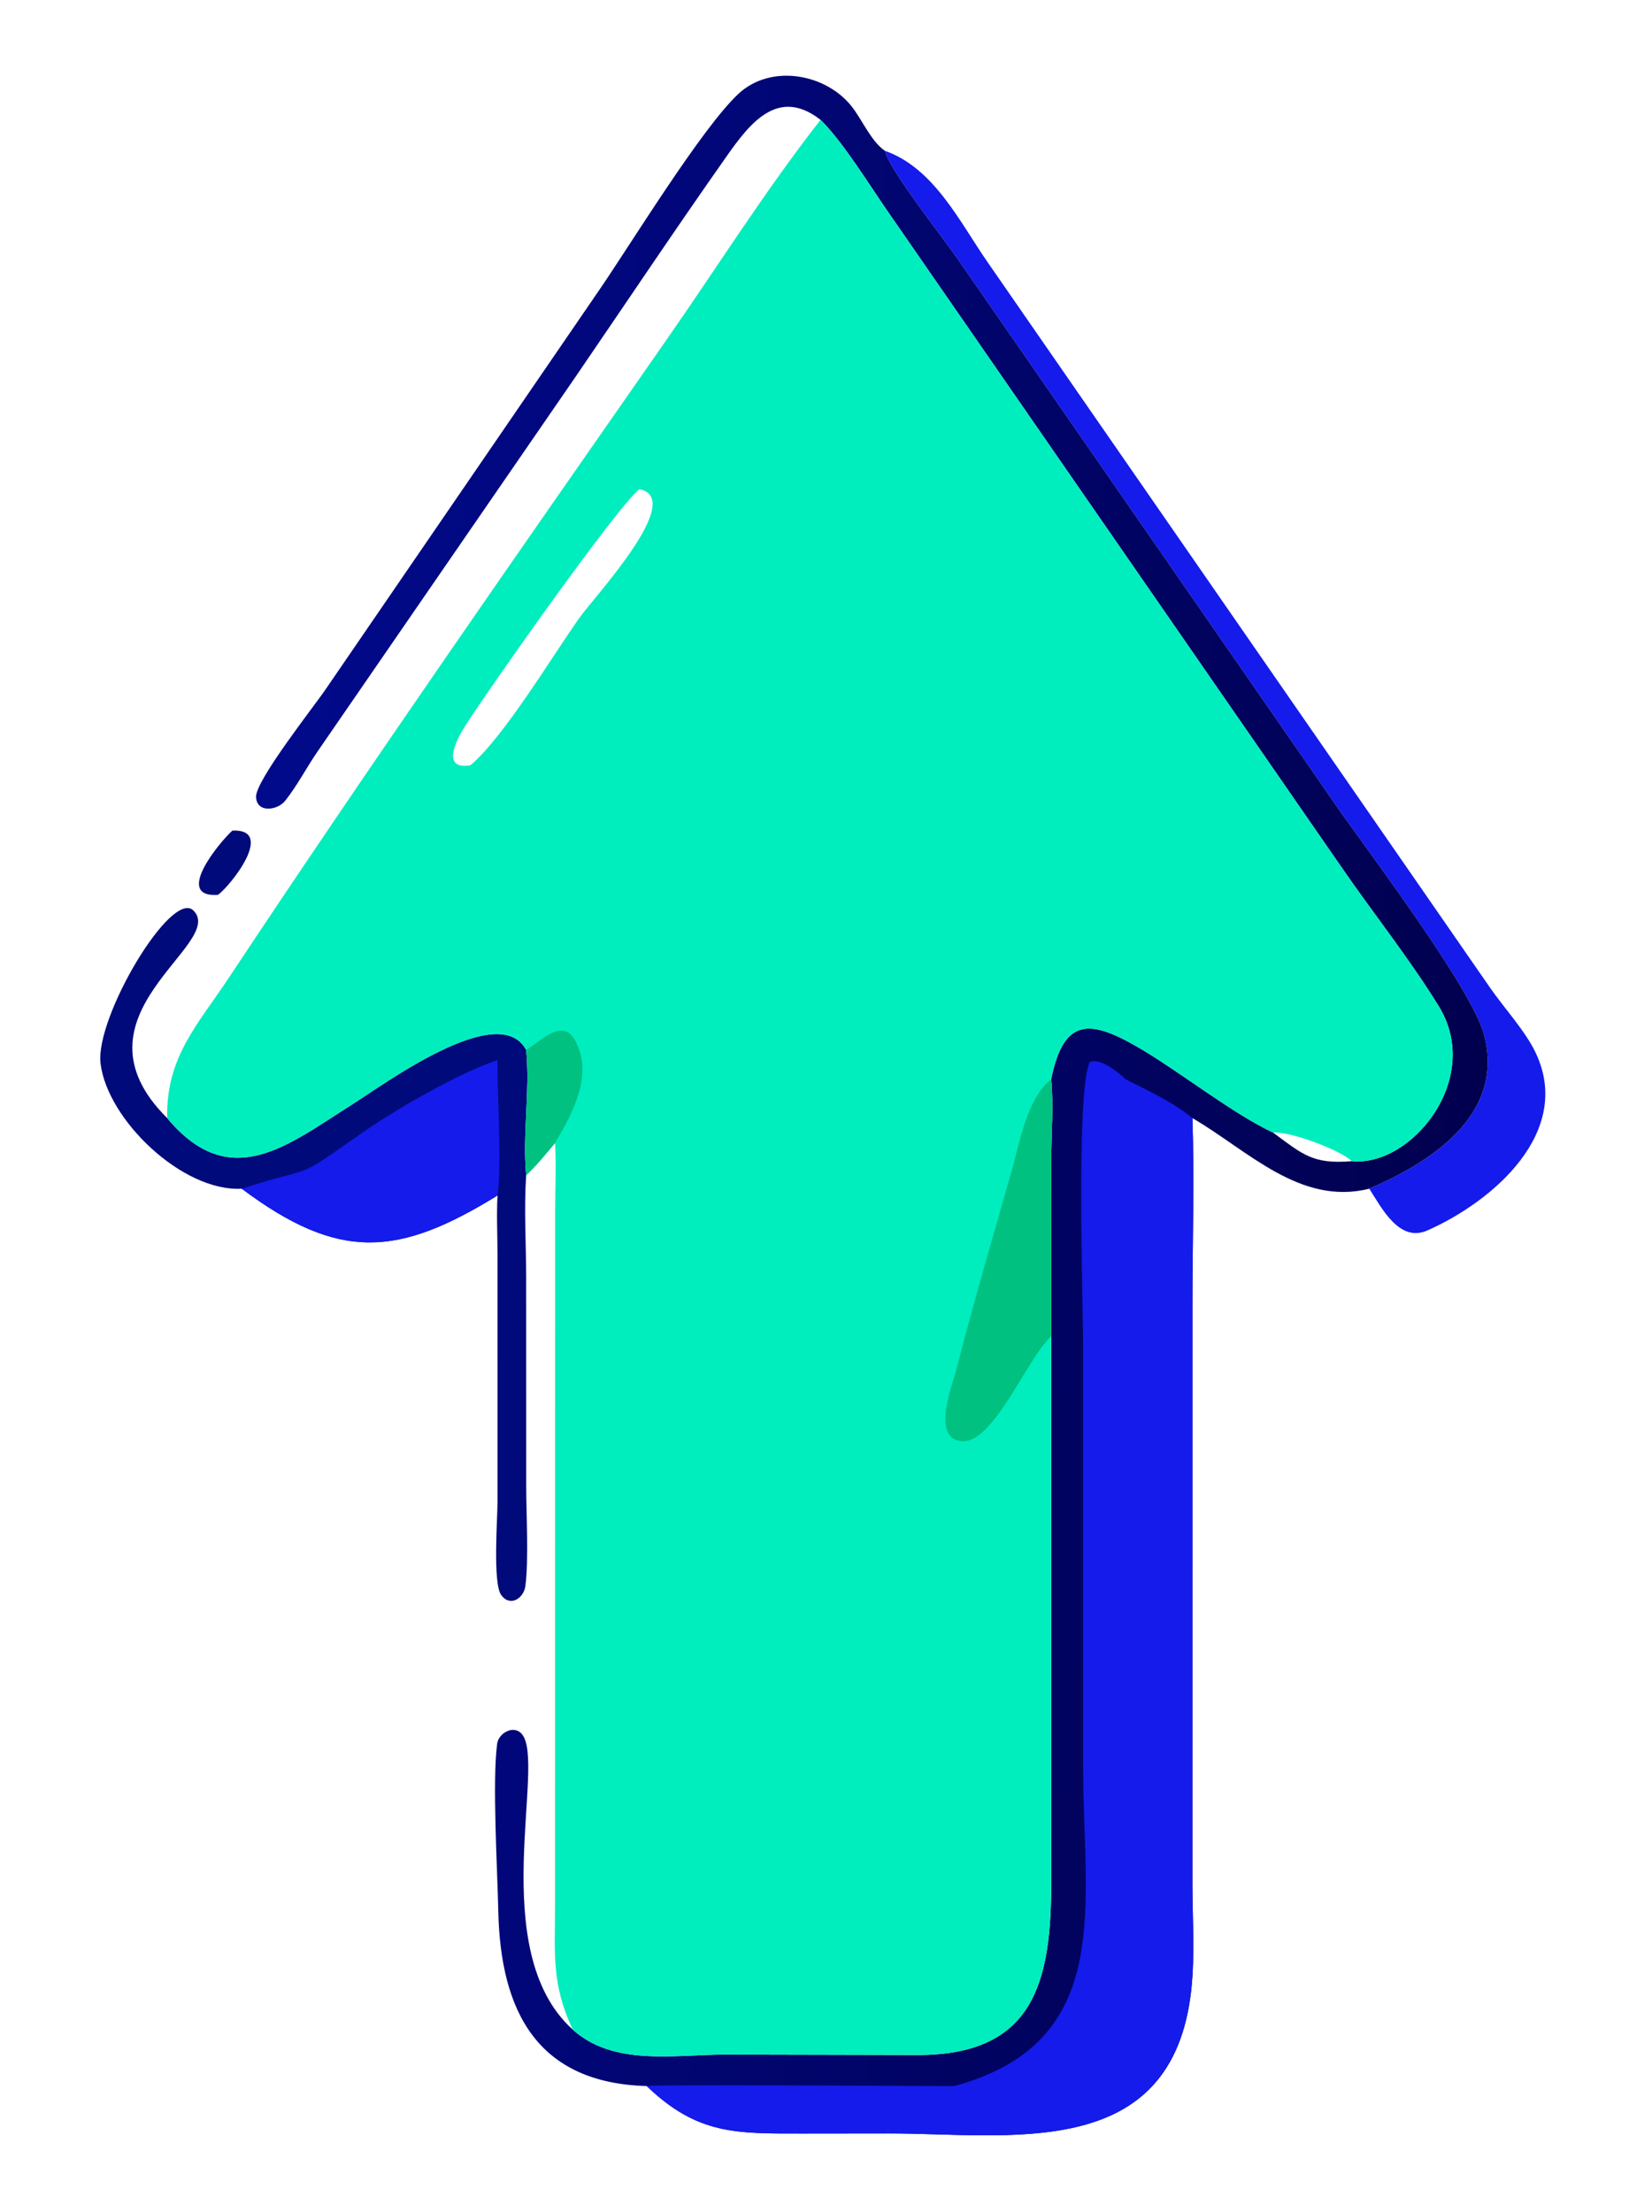<svg xmlns="http://www.w3.org/2000/svg" xmlns:xlink="http://www.w3.org/1999/xlink" width="583.154" height="780.45" viewBox="224.059 121.731 583.154 780.45">
	<path fill="#000A7A" transform="scale(2 2)" d="M153.052 207.397C160.643 207.08 152.853 216.987 150.513 218.734C142.582 219.307 150.857 209.35 153.052 207.397Z"></path>
	<path fill="#141BEB" transform="scale(2 2)" d="M268.229 87.474C276.958 90.556 281.47 100.146 286.473 107.314L374.999 235.087C377.495 238.694 381.266 242.765 383.09 246.627C389.702 260.625 375.531 272.826 363.966 277.944C358.985 280.148 355.89 273.959 353.706 270.582C364.459 265.94 377.577 257.676 374.023 243.595C371.962 235.428 353.701 211.356 348.271 203.582L281.256 106.826C278.674 103.056 268.975 90.822 268.229 87.474Z"></path>
	<path fill="#000A7A" transform="scale(2 2)" d="M154.697 270.582C144.208 271.151 130.962 258.396 129.774 248.476C128.8 240.344 142.294 217.64 146.17 221.503C152.139 227.453 123.256 239.977 141.539 258.127C152.642 271.467 162.852 262.857 174.004 255.833C179.817 252.172 200.053 237.179 204.897 246.091C205.604 253.361 204.228 260.933 204.897 268.211L204.881 268.439C204.507 274.289 204.892 280.393 204.896 286.27L204.906 323.039C204.905 327.903 205.373 336.103 204.753 340.7C204.463 342.848 202.064 344.437 200.485 342.258C198.986 340.191 199.834 328.711 199.84 325.9L199.837 281.96C199.836 278.593 199.646 275.13 199.845 271.776C182.3 282.583 171.908 283.451 154.697 270.582Z"></path>
	<path fill="#141BEB" transform="scale(2 2)" d="M154.697 270.582C168.091 266.188 163.228 269.674 175.526 261.009C181.769 256.61 192.973 250.175 199.845 247.883C199.777 254.355 200.635 265.806 199.845 271.776C182.3 282.583 171.908 283.451 154.697 270.582Z"></path>
	<defs>
		<linearGradient id="gradient_0" gradientUnits="userSpaceOnUse" x1="371.997" y1="265.282" x2="153.201" y2="242.757">
			<stop offset="0" stop-color="#01004F"></stop>
			<stop offset="1" stop-color="#010A8B"></stop>
		</linearGradient>
	</defs>
	<path fill="url(#gradient_0)" transform="scale(2 2)" d="M256.857 82.007L256.575 81.794C249.292 76.379 244.431 82.538 240.321 88.377C231.206 101.326 222.386 114.522 213.443 127.592L168.021 193.529C166.105 196.326 164.453 199.524 162.353 202.154C161.018 203.826 157.37 204.368 157.221 201.496C157.071 198.6 167.501 185.445 169.517 182.456L217.615 112.298C223.127 104.325 235.785 83.56 242.355 77.426C248.06 72.1 257.74 73.815 262.355 79.649C264.154 81.924 265.827 85.88 268.229 87.474C268.975 90.822 278.674 103.056 281.256 106.826L348.271 203.582C353.701 211.356 371.962 235.428 374.023 243.595C377.577 257.676 364.459 265.94 353.706 270.582C341.479 273.632 332.268 263.808 322.493 258.127C322.848 269.065 322.493 280.116 322.493 291.07L322.488 393.243C322.493 399.882 323.036 406.957 322.084 413.519C317.905 442.325 289.793 437.233 268.864 437.252L253.627 437.269C241.946 437.274 235.137 437.487 226.169 428.895C206.948 428.347 200.347 415.84 199.974 397.938C199.828 390.88 198.899 375.156 199.773 368.525C200.023 366.635 202.636 365.122 204.098 366.742C208.584 371.71 197.588 404.957 213.12 418.936C220.277 425.411 231.057 423.363 239.884 423.34L273.629 423.417C294.639 423.574 297.581 410.482 297.572 392.761L297.562 296.594L297.565 265.706C297.569 260.985 298.015 255.946 297.562 251.271C299.851 239.827 304.898 240.809 313.949 246.253C320.797 250.373 329.92 257.518 336.731 260.681C339.632 260.412 348.457 263.667 350.624 265.723C361.153 266.755 373.862 251.158 365.955 238.36C360.659 229.788 354.25 221.814 348.553 213.503L269.262 98.961C265.806 94.04 260.88 85.933 256.857 82.007ZM336.731 260.681C341.975 264.538 343.715 266.303 350.624 265.723C348.457 263.667 339.632 260.412 336.731 260.681Z"></path>
	<path fill="#141BEB" transform="scale(2 2)" d="M280.461 428.895C308.943 421.143 303.2 396.943 303.202 372.908L303.194 297.805C303.192 290.711 301.918 253.202 304.373 248.232C306.202 247.4 309.459 250.087 310.698 251.271C314.519 253.211 319.223 255.374 322.493 258.127C322.848 269.065 322.493 280.116 322.493 291.07L322.488 393.243C322.493 399.882 323.036 406.957 322.084 413.519C317.905 442.325 289.793 437.233 268.864 437.252L253.627 437.269C241.946 437.274 235.137 437.487 226.169 428.895C226.982 428.571 275.112 428.896 280.461 428.895Z"></path>
	<path fill="#00EDBE" transform="scale(2 2)" d="M256.857 82.007C260.88 85.933 265.806 94.04 269.262 98.961L348.553 213.503C354.25 221.814 360.659 229.788 365.955 238.36C373.862 251.158 361.153 266.755 350.624 265.723C348.457 263.667 339.632 260.412 336.731 260.681C329.92 257.518 320.797 250.373 313.949 246.253C304.898 240.809 299.851 239.827 297.562 251.271C298.015 255.946 297.569 260.985 297.565 265.706L297.562 296.594L297.572 392.761C297.581 410.482 294.639 423.574 273.629 423.417L239.884 423.34C231.057 423.363 220.277 425.411 213.12 418.936C209.316 410.801 209.99 405.57 209.996 396.755L210.012 274.831C210.018 270.733 210.202 266.606 210.006 262.514C208.363 264.461 206.762 266.469 204.897 268.211C204.228 260.933 205.604 253.361 204.897 246.091C200.053 237.179 179.817 252.172 174.004 255.833C162.852 262.857 152.642 271.467 141.539 258.127C141.328 247.337 146.849 241.773 152.544 233.179C177.515 195.497 203.911 157.765 229.756 120.686C238.731 107.81 247.182 94.368 256.857 82.007ZM224.887 147.164C220.962 150.229 198.208 182.528 194.102 188.985C192.595 191.354 189.788 196.744 195.048 195.885C200.856 191.052 209.61 176.481 214.276 169.892C216.983 166.069 233.139 148.833 224.887 147.164Z"></path>
	<path fill="#00C17F" transform="scale(2 2)" d="M204.897 246.091C207.455 244.635 211.338 240.164 213.639 244.623C216.759 250.668 213.048 257.275 210.006 262.514C208.363 264.461 206.762 266.469 204.897 268.211C204.228 260.933 205.604 253.361 204.897 246.091Z"></path>
	<path fill="#00C17F" transform="scale(2 2)" d="M297.562 251.271C298.015 255.946 297.569 260.985 297.565 265.706L297.562 296.594C293.104 300.783 287.394 315.632 281.726 315.124C276.375 314.644 280.096 305.316 280.793 302.609C282.354 296.544 284.008 290.511 285.719 284.487L290.51 267.712C291.969 262.684 293.214 254.724 297.562 251.271Z"></path>
</svg>